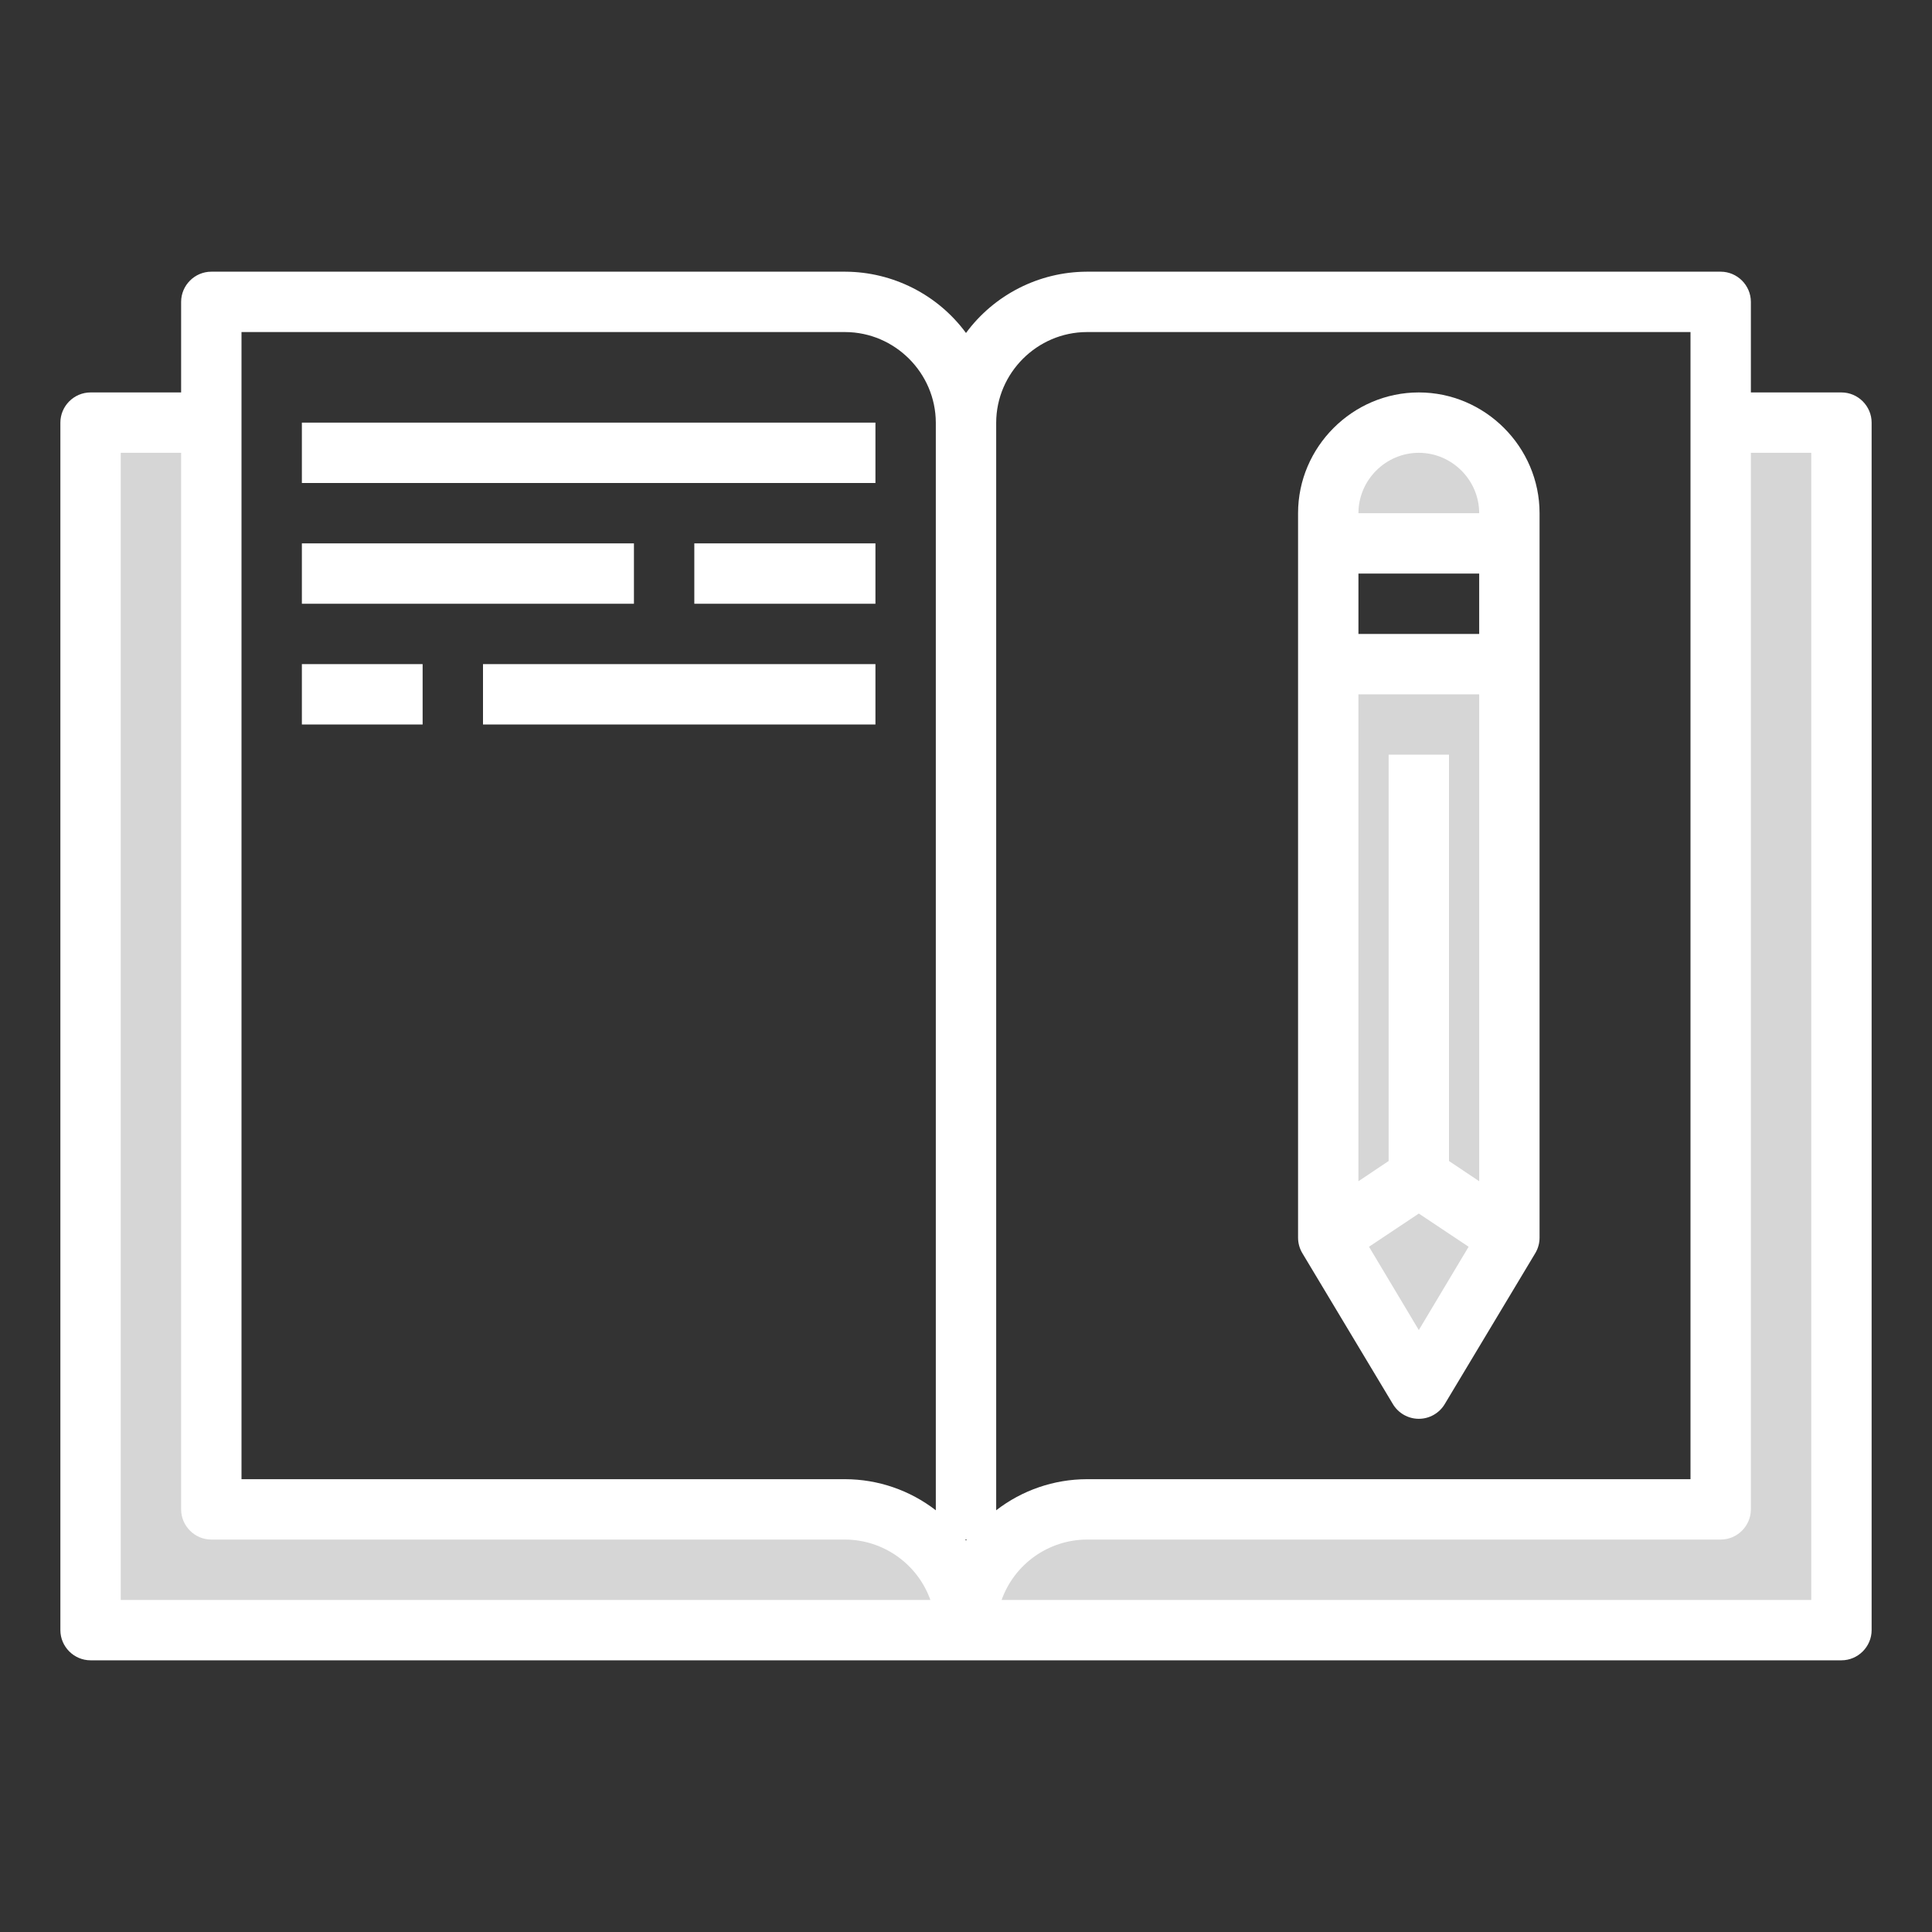 <?xml version="1.0" encoding="UTF-8" standalone="no"?>
<!DOCTYPE svg PUBLIC "-//W3C//DTD SVG 1.1//EN" "http://www.w3.org/Graphics/SVG/1.1/DTD/svg11.dtd">
<svg width="100%" height="100%" viewBox="0 0 512 512" version="1.1" xmlns="http://www.w3.org/2000/svg" xmlns:xlink="http://www.w3.org/1999/xlink" xml:space="preserve" xmlns:serif="http://www.serif.com/" style="fill-rule:evenodd;clip-rule:evenodd;stroke-linejoin:round;stroke-miterlimit:2;">
    <rect x="0" y="0" width="512" height="512" fill="#333333" stroke="none"/>
    <path d="M488,112L488,432L256,432C256,414.445 270.445,400 288,400L456,400L456,112L488,112Z" style="fill:white;fill-opacity:0.8;fill-rule:nonzero;"/>
    <path d="M400,176L400,328L376,312L352,328L352,176L400,176Z" style="fill:white;fill-opacity:0.8;fill-rule:nonzero;"/>
    <path d="M400,136L400,144L352,144L352,136C352,122.834 362.834,112 376,112C389.166,112 400,122.834 400,136Z" style="fill:white;fill-opacity:0.8;fill-rule:nonzero;"/>
    <path d="M400,328L376,368L352,328L376,312L400,328Z" style="fill:white;fill-opacity:0.8;fill-rule:nonzero;"/>
    <path d="M256,432L24,432L24,112L56,112L56,400L224,400C224.013,400 224.027,400 224.04,400C241.573,400 256,414.427 256,431.96C256,431.973 256,431.987 256,432Z" style="fill:white;fill-opacity:0.8;fill-rule:nonzero;"/>
    <g>
        <path d="M488,104L464,104L464,80C464,75.611 460.389,72 456,72L288,72C275.375,72.049 263.493,78.079 256,88.24C248.507,78.079 236.625,72.049 224,72L56,72C51.611,72 48,75.611 48,80L48,104L24,104C19.611,104 16,107.611 16,112L16,432C16,436.389 19.611,440 24,440L488,440C492.389,440 496,436.389 496,432L496,112C496,107.611 492.389,104 488,104ZM32,424L32,120L48,120L48,400C48,404.389 51.611,408 56,408L224,408C234.115,408.052 243.166,414.472 246.56,424L32,424ZM248,400.24C241.129,394.922 232.688,392.024 224,392L64,392L64,88L224,88C237.151,88.039 247.961,98.849 248,112L248,400.24ZM256,408.24L255.76,408L256.24,408L256,408.24ZM264,112C264.039,98.849 274.849,88.039 288,88L448,88L448,392L288,392C279.312,392.024 270.871,394.922 264,400.24L264,112ZM480,424L265.44,424C268.834,414.472 277.885,408.052 288,408L456,408C460.389,408 464,404.389 464,400L464,120L480,120L480,424Z" style="fill:white;fill-rule:nonzero;"/>
        <path d="M376,104C358.445,104 344,118.445 344,136L344,328C344,329.436 344.387,330.845 345.12,332.08L369.12,372.08C370.559,374.506 373.179,375.998 376,375.998C378.821,375.998 381.441,374.506 382.88,372.08L406.88,332.08C407.613,330.845 408,329.436 408,328L408,136C408,118.445 393.555,104 376,104ZM376,352.48L362.8,330.4L376,321.6L389.2,330.4L376,352.48ZM392,313.04L384,307.68L384,200L368,200L368,307.68L360,313.04L360,184L392,184L392,313.04ZM392,168L360,168L360,152L392,152L392,168ZM360,136C360,127.223 367.223,120 376,120C384.777,120 392,127.223 392,136L360,136Z" style="fill:white;fill-rule:nonzero;"/>
        <rect x="80" y="112" width="152" height="16" style="fill:white;fill-rule:nonzero;"/>
        <rect x="80" y="144" width="88" height="16" style="fill:white;fill-rule:nonzero;"/>
        <rect x="184" y="144" width="48" height="16" style="fill:white;fill-rule:nonzero;"/>
        <rect x="80" y="176" width="32" height="16" style="fill:white;fill-rule:nonzero;"/>
        <rect x="128" y="176" width="104" height="16" style="fill:white;fill-rule:nonzero;"/>
    </g>
</svg>
